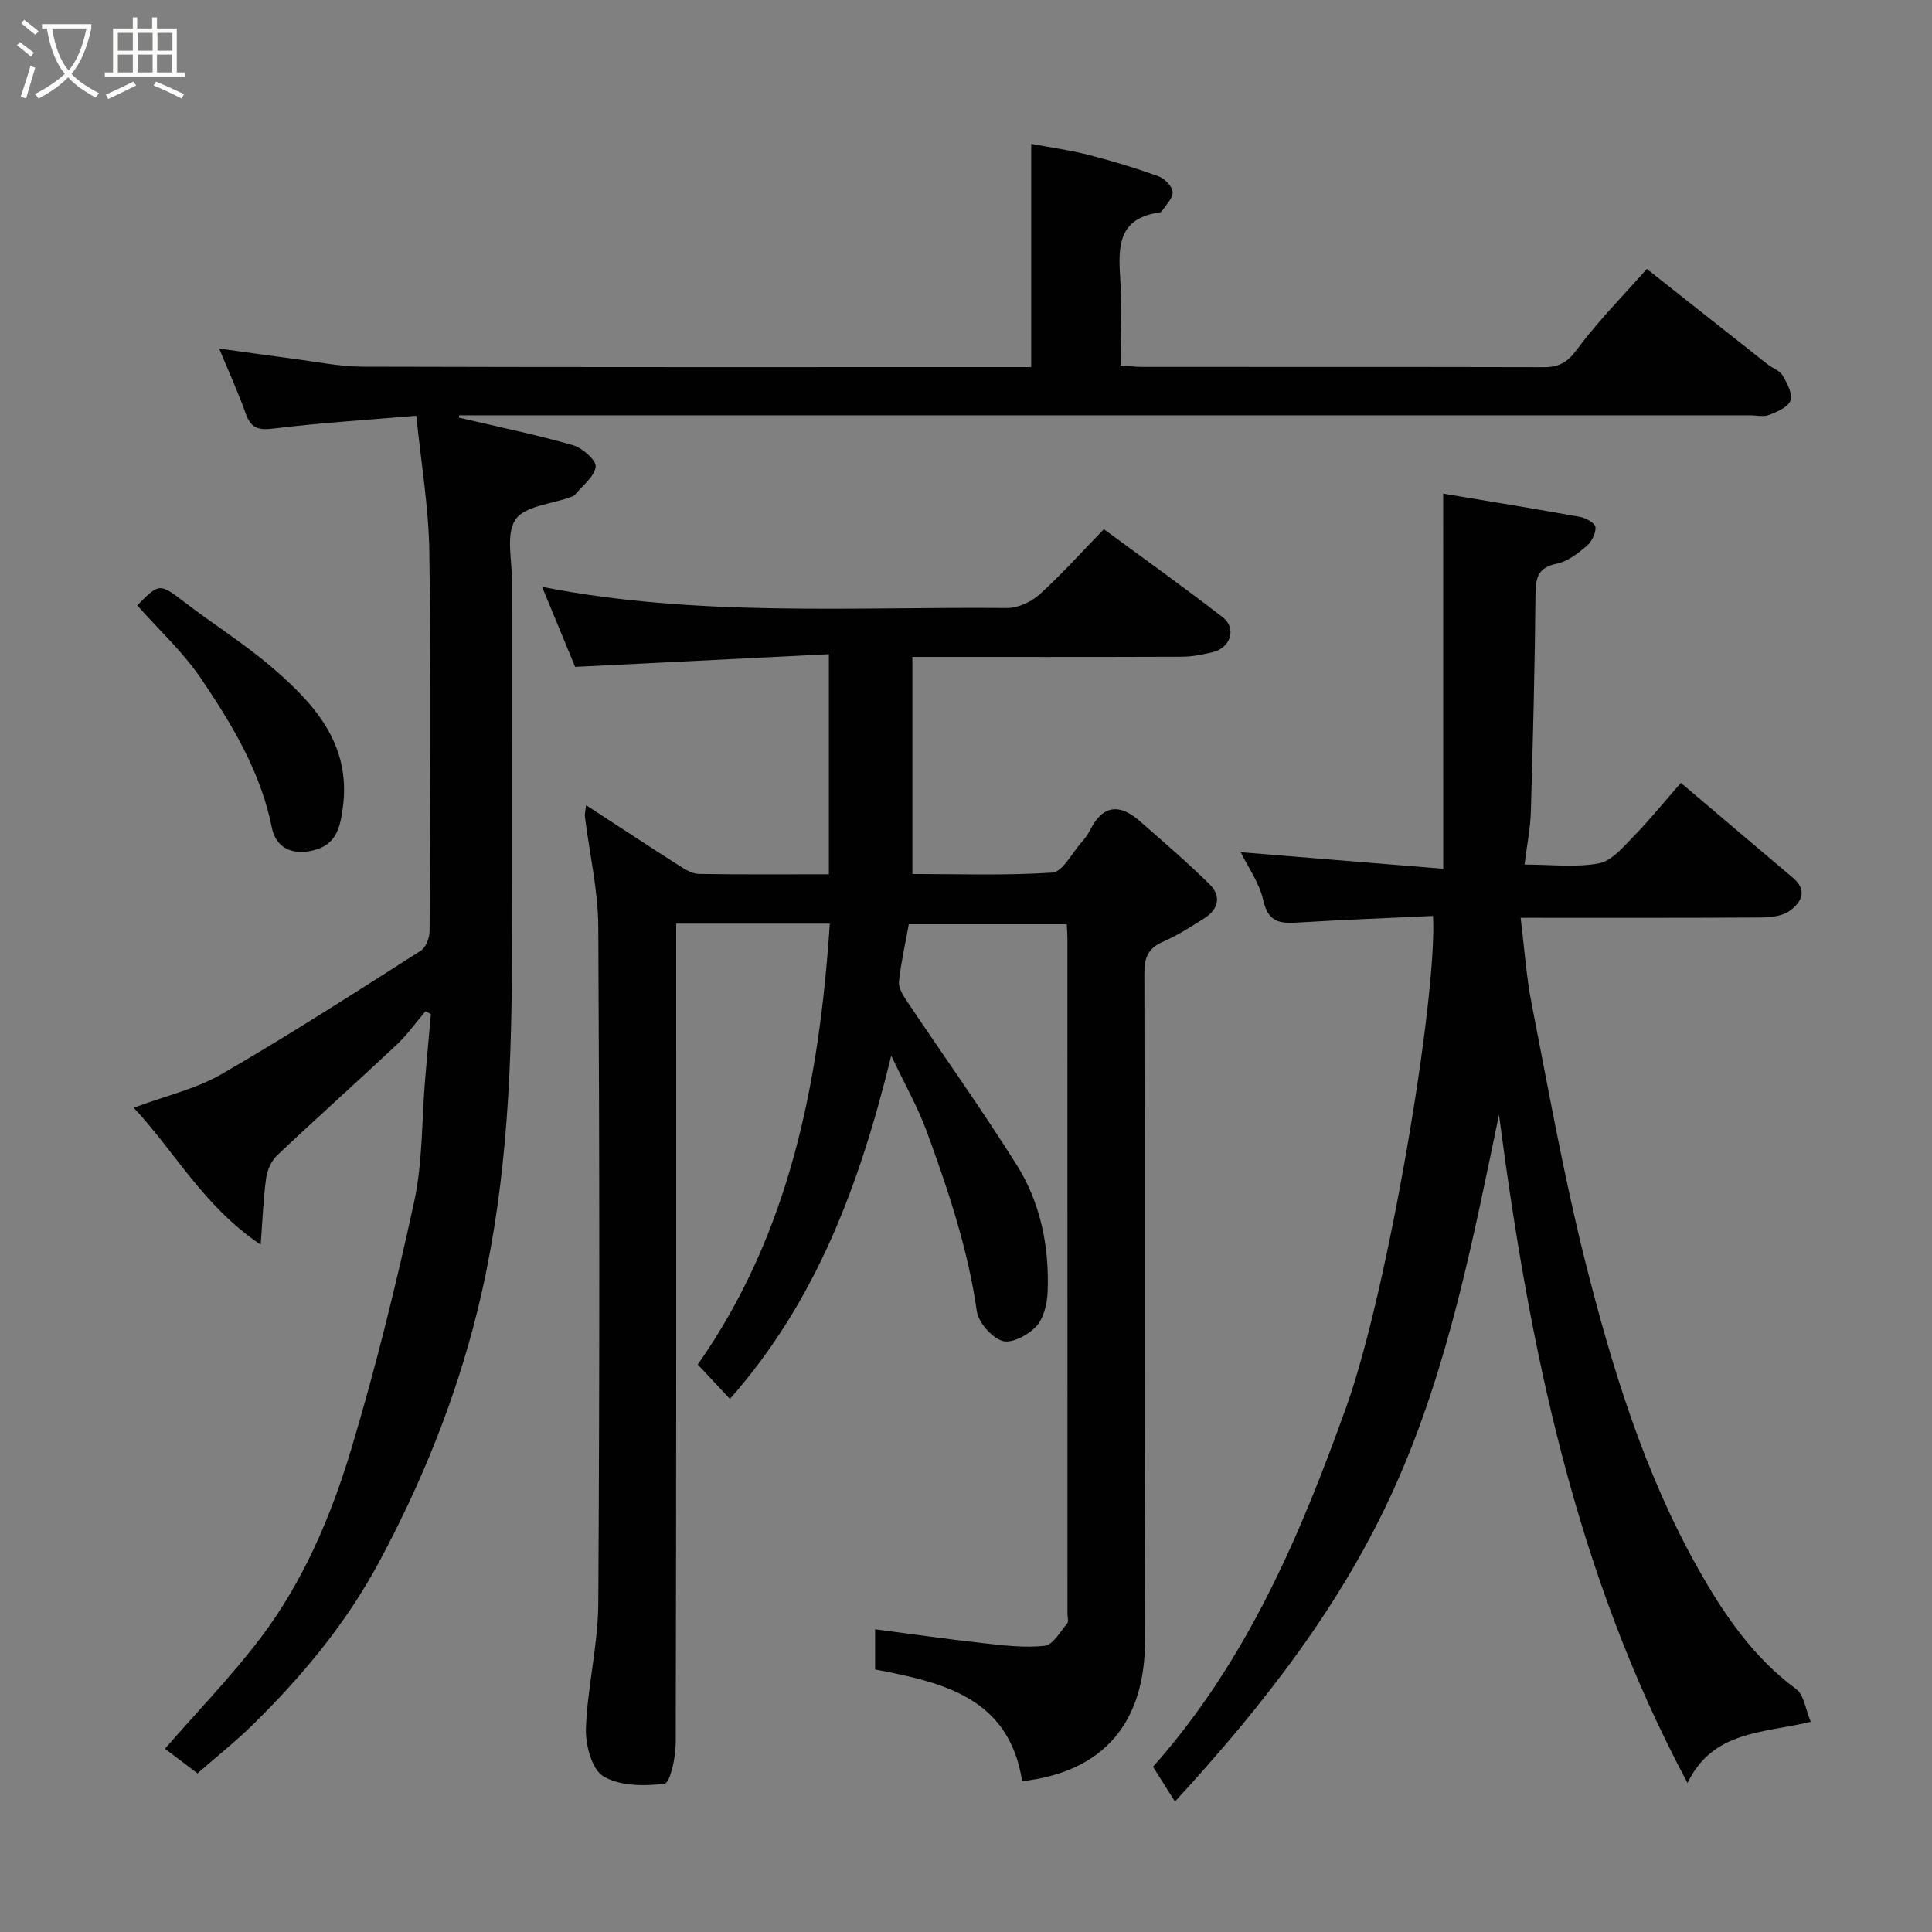 <svg enable-background="new 0 0 400 400" viewBox="0 0 400 400" xmlns="http://www.w3.org/2000/svg"><rect x="0" y="0" width="400" height="400" fill="#808080" stroke="none"/><path d="m6.4 11.7c-1-.8-1.9-1.6-2.9-2.3l.6-.7c.9.7 1.9 1.4 2.9 2.2zm-2.1 8.3c.7-2.1 1.4-4.2 2-6.4.2.1.6.3 1 .4-.7 2.3-1.3 4.4-1.9 6.4zm3-12.8c-1.1-.9-2.1-1.7-2.9-2.4l.6-.7c1 .8 2 1.5 3 2.4zm1.4-1.3v-.9h10.2v.9c-.9 4.2-2.3 7.3-4.1 9.4 1.3 1.4 3.2 2.7 5.7 4-.2.2-.4.5-.7.9-2.5-1.4-4.4-2.7-5.7-4.2-1.4 1.5-3.5 3-6.1 4.4 0 0 0 0-.1-.1-.3-.4-.5-.7-.7-.8 2.7-1.4 4.7-2.8 6.2-4.2-1.8-2.2-3-5.3-3.7-9.4zm9.2 0h-7.1c.6 3.8 1.7 6.7 3.4 8.7 1.7-2 2.9-4.8 3.7-8.7z" fill="#fbfcfa"/><path d="m31.6 3.6h.9v2.3h4.1v9.1h1.7v.9h-16.6v-.9h1.7v-9.1h4.1v-2.3h.9v2.3h3.1v-2.3zm-4 13.3.6.8c-1.9.9-3.8 1.9-5.8 2.8-.2-.3-.3-.6-.5-.9 2-.9 3.9-1.8 5.7-2.7zm-3.2-10.1v3.7h3.1v-3.7zm0 4.5v3.7h3.1v-3.7zm4.1-4.5v3.7h3.1v-3.7zm0 4.5v3.7h3.1v-3.7zm9.1 9.1c-2.1-1.1-4.1-2-5.8-2.7l.5-.8c2.2.9 4.1 1.8 5.8 2.6zm-1.9-13.6h-3.1v3.7h3.1zm-3.2 4.5v3.7h3.1v-3.7z" fill="#fbfcfa"/><g fill="#010101"><path d="m184.52 218.56c-6.49 26.59-15.52 50.84-33.4 71.07-1.99-2.13-4.25-4.55-6.66-7.12 19.09-27.18 25.16-58.51 27.34-91.28-10.5 0-20.78 0-31.8 0v5.77c0 54.66.04 109.33-.1 163.99-.01 2.91-1.17 8.15-2.31 8.3-4.18.54-9.26.52-12.66-1.52-2.4-1.44-3.75-6.54-3.62-9.93.32-8.65 2.51-17.26 2.56-25.9.28-46.66.26-93.33 0-139.99-.04-7.62-1.82-15.23-2.77-22.84-.08-.61.12-1.25.24-2.41 6.72 4.38 13.08 8.57 19.49 12.66 1.18.75 2.6 1.56 3.92 1.58 8.82.14 17.65.07 26.86.07 0-14.91 0-29.63 0-45.56-17.36.87-34.72 1.73-52.54 2.62-2.06-4.99-4.42-10.69-6.84-16.57 31.98 6.29 64.18 4.1 96.27 4.38 2.28.02 5.04-1.29 6.78-2.86 4.56-4.13 8.67-8.74 13.26-13.46 8.42 6.2 16.62 12.05 24.58 18.21 2.99 2.31 1.68 6.38-2.1 7.27-2.05.48-4.17.92-6.26.93-18.32.07-36.65.04-55.86.04v44.94c9.17 0 19.11.36 28.98-.29 2.11-.14 4-3.96 5.93-6.13.75-.85 1.44-1.79 1.95-2.8 2.67-5.24 6.21-5.27 10.26-1.7 4.88 4.3 9.85 8.53 14.46 13.1 2.44 2.42 1.77 5.17-1.16 7.01-2.76 1.74-5.53 3.54-8.5 4.82-3.05 1.32-3.9 3.19-3.89 6.47.12 46-.03 92 .14 137.99.06 17.24-8.57 27.44-25.44 29.36-2.72-17.39-16.47-20.45-30.45-23.14 0-2.88 0-5.5 0-8.32 7.56.99 14.92 2.05 22.31 2.87 4.25.47 8.61 1.02 12.81.55 1.71-.19 3.2-2.92 4.65-4.62.33-.39.06-1.29.06-1.96 0-46.66 0-93.33-.01-139.99 0-.82-.08-1.64-.14-2.81-10.83 0-21.57 0-32.7 0-.7 3.87-1.6 7.81-2.04 11.81-.14 1.24.74 2.75 1.51 3.9 7.62 11.38 15.59 22.53 22.87 34.12 4.96 7.9 6.77 16.98 6.4 26.3-.1 2.46-.81 5.46-2.38 7.15-1.65 1.77-5.1 3.59-6.99 2.98-2.26-.73-4.96-3.82-5.3-6.21-1.84-12.84-5.92-25.01-10.33-37.08-1.88-5.12-4.62-9.94-7.38-15.77z"/><path d="m88.09 209.37c-1.98 2.32-3.76 4.86-5.97 6.94-8.19 7.69-16.59 15.18-24.75 22.9-1.2 1.13-2.04 3.06-2.27 4.73-.58 4.13-.72 8.32-1.13 13.76-11.81-7.95-17.67-19.13-26.29-28.36 6.55-2.44 12.89-3.88 18.26-6.99 13.97-8.08 27.54-16.84 41.16-25.5 1.07-.68 1.83-2.67 1.84-4.05.11-26.16.32-52.33-.05-78.49-.13-9.29-1.73-18.56-2.69-28.23-10.15.86-19.77 1.46-29.31 2.62-3.1.38-4.85.21-5.98-2.98-1.58-4.45-3.55-8.75-5.54-13.56 5.22.72 10.21 1.45 15.21 2.1 4.88.63 9.76 1.65 14.65 1.66 45.13.13 90.3.08 135.46.08h2.81c0-15.29 0-30.42 0-46.22 3.99.75 7.97 1.29 11.85 2.28 4.88 1.25 9.72 2.72 14.46 4.42 1.28.46 2.88 2.07 2.97 3.26.1 1.27-1.38 2.69-2.24 4-.14.22-.59.27-.91.32-8.07 1.3-8.13 6.99-7.71 13.36.39 5.95.08 11.94.08 18.26 1.73.11 3.17.29 4.61.29 27.66.02 55.33-.02 82.99.05 3.06.01 4.86-.9 6.83-3.58 4.28-5.8 9.41-10.97 14.53-16.76 8.34 6.59 16.65 13.17 24.99 19.74 1.02.81 2.51 1.27 3.11 2.3.93 1.57 2.09 3.75 1.64 5.19-.43 1.35-2.73 2.33-4.4 2.99-1.15.46-2.63.09-3.97.09-87.33 0-174.65 0-261.98 0-1.77 0-3.54 0-5.3 0 0 .16-.01.32-.01.48 7.87 1.85 15.79 3.48 23.55 5.69 1.97.56 4.91 3.15 4.74 4.47-.27 2.1-2.76 3.93-4.34 5.85-.19.23-.57.33-.88.45-3.94 1.45-9.48 1.81-11.39 4.64-2.03 3.01-.71 8.35-.72 12.67-.03 26.66.03 53.33-.03 79.99-.05 24.07-1.4 48.1-7.21 71.49-4.47 18.01-11.42 35.2-20.29 51.7-6.9 12.84-15.95 23.66-26.18 33.71-3.41 3.35-7.18 6.33-11.4 10.03-2.14-1.62-4.53-3.43-6.74-5.1 6.78-7.79 13.69-14.93 19.67-22.78 8.98-11.8 14.76-25.44 18.97-39.49 5.04-16.81 9.25-33.9 12.97-51.05 1.76-8.13 1.54-16.69 2.24-25.05.38-4.58.8-9.16 1.21-13.74-.37-.2-.75-.39-1.12-.58z"/><path d="m298.8 102.2c9.86 1.65 19.17 3.16 28.44 4.84 1.18.22 3.05 1.33 3.09 2.11.07 1.28-.78 3.01-1.81 3.88-1.83 1.54-3.95 3.21-6.18 3.67-3.78.77-4.4 2.72-4.43 6.18-.14 15.1-.52 30.19-.97 45.29-.1 3.39-.8 6.77-1.3 10.83 5.59 0 10.66.65 15.42-.26 2.66-.51 5.04-3.4 7.16-5.58 3.44-3.55 6.57-7.4 9.79-11.08 7.95 6.74 15.56 13.22 23.2 19.66 3.2 2.69 1.62 5.22-.74 6.89-1.57 1.11-4.03 1.31-6.09 1.33-16.29.1-32.59.06-49.55.06.78 6.26 1.16 12.1 2.28 17.8 3.48 17.74 6.63 35.57 11.03 53.09 5.56 22.12 12.25 44.04 23.53 64.02 5.22 9.25 11.31 18.23 20.22 24.78 1.59 1.17 1.89 4.11 3.01 6.77-9.88 2.39-20.27 1.79-25.52 12.67-23.31-43.62-32.78-90.46-39.03-138.35-5.42 26.05-10.46 52.17-21.41 76.69-11.03 24.71-27.38 45.58-45.68 65.51-1.5-2.38-2.96-4.7-4.54-7.21 19.39-21.82 30.53-47.95 40.1-74.74 8.54-23.91 18.76-84.4 17.88-101.41-9.18.43-18.39.77-27.58 1.34-3.71.23-6.5.28-7.56-4.53-.8-3.65-3.19-6.94-4.69-10.01 14.01 1.15 27.67 2.26 41.94 3.43-.01-26.52-.01-51.92-.01-77.67z"/><path d="m28.42 125.34c4.56-4.69 4.66-4.6 9.85-.62 5.95 4.56 12.36 8.58 18.04 13.45 8.79 7.53 16.41 15.95 14.68 28.94-.53 3.97-1.22 7.75-6.08 8.94-4.47 1.1-7.8-.53-8.63-4.7-2.29-11.5-8.18-21.25-14.53-30.67-3.74-5.58-8.83-10.25-13.33-15.34z"/></g></svg>